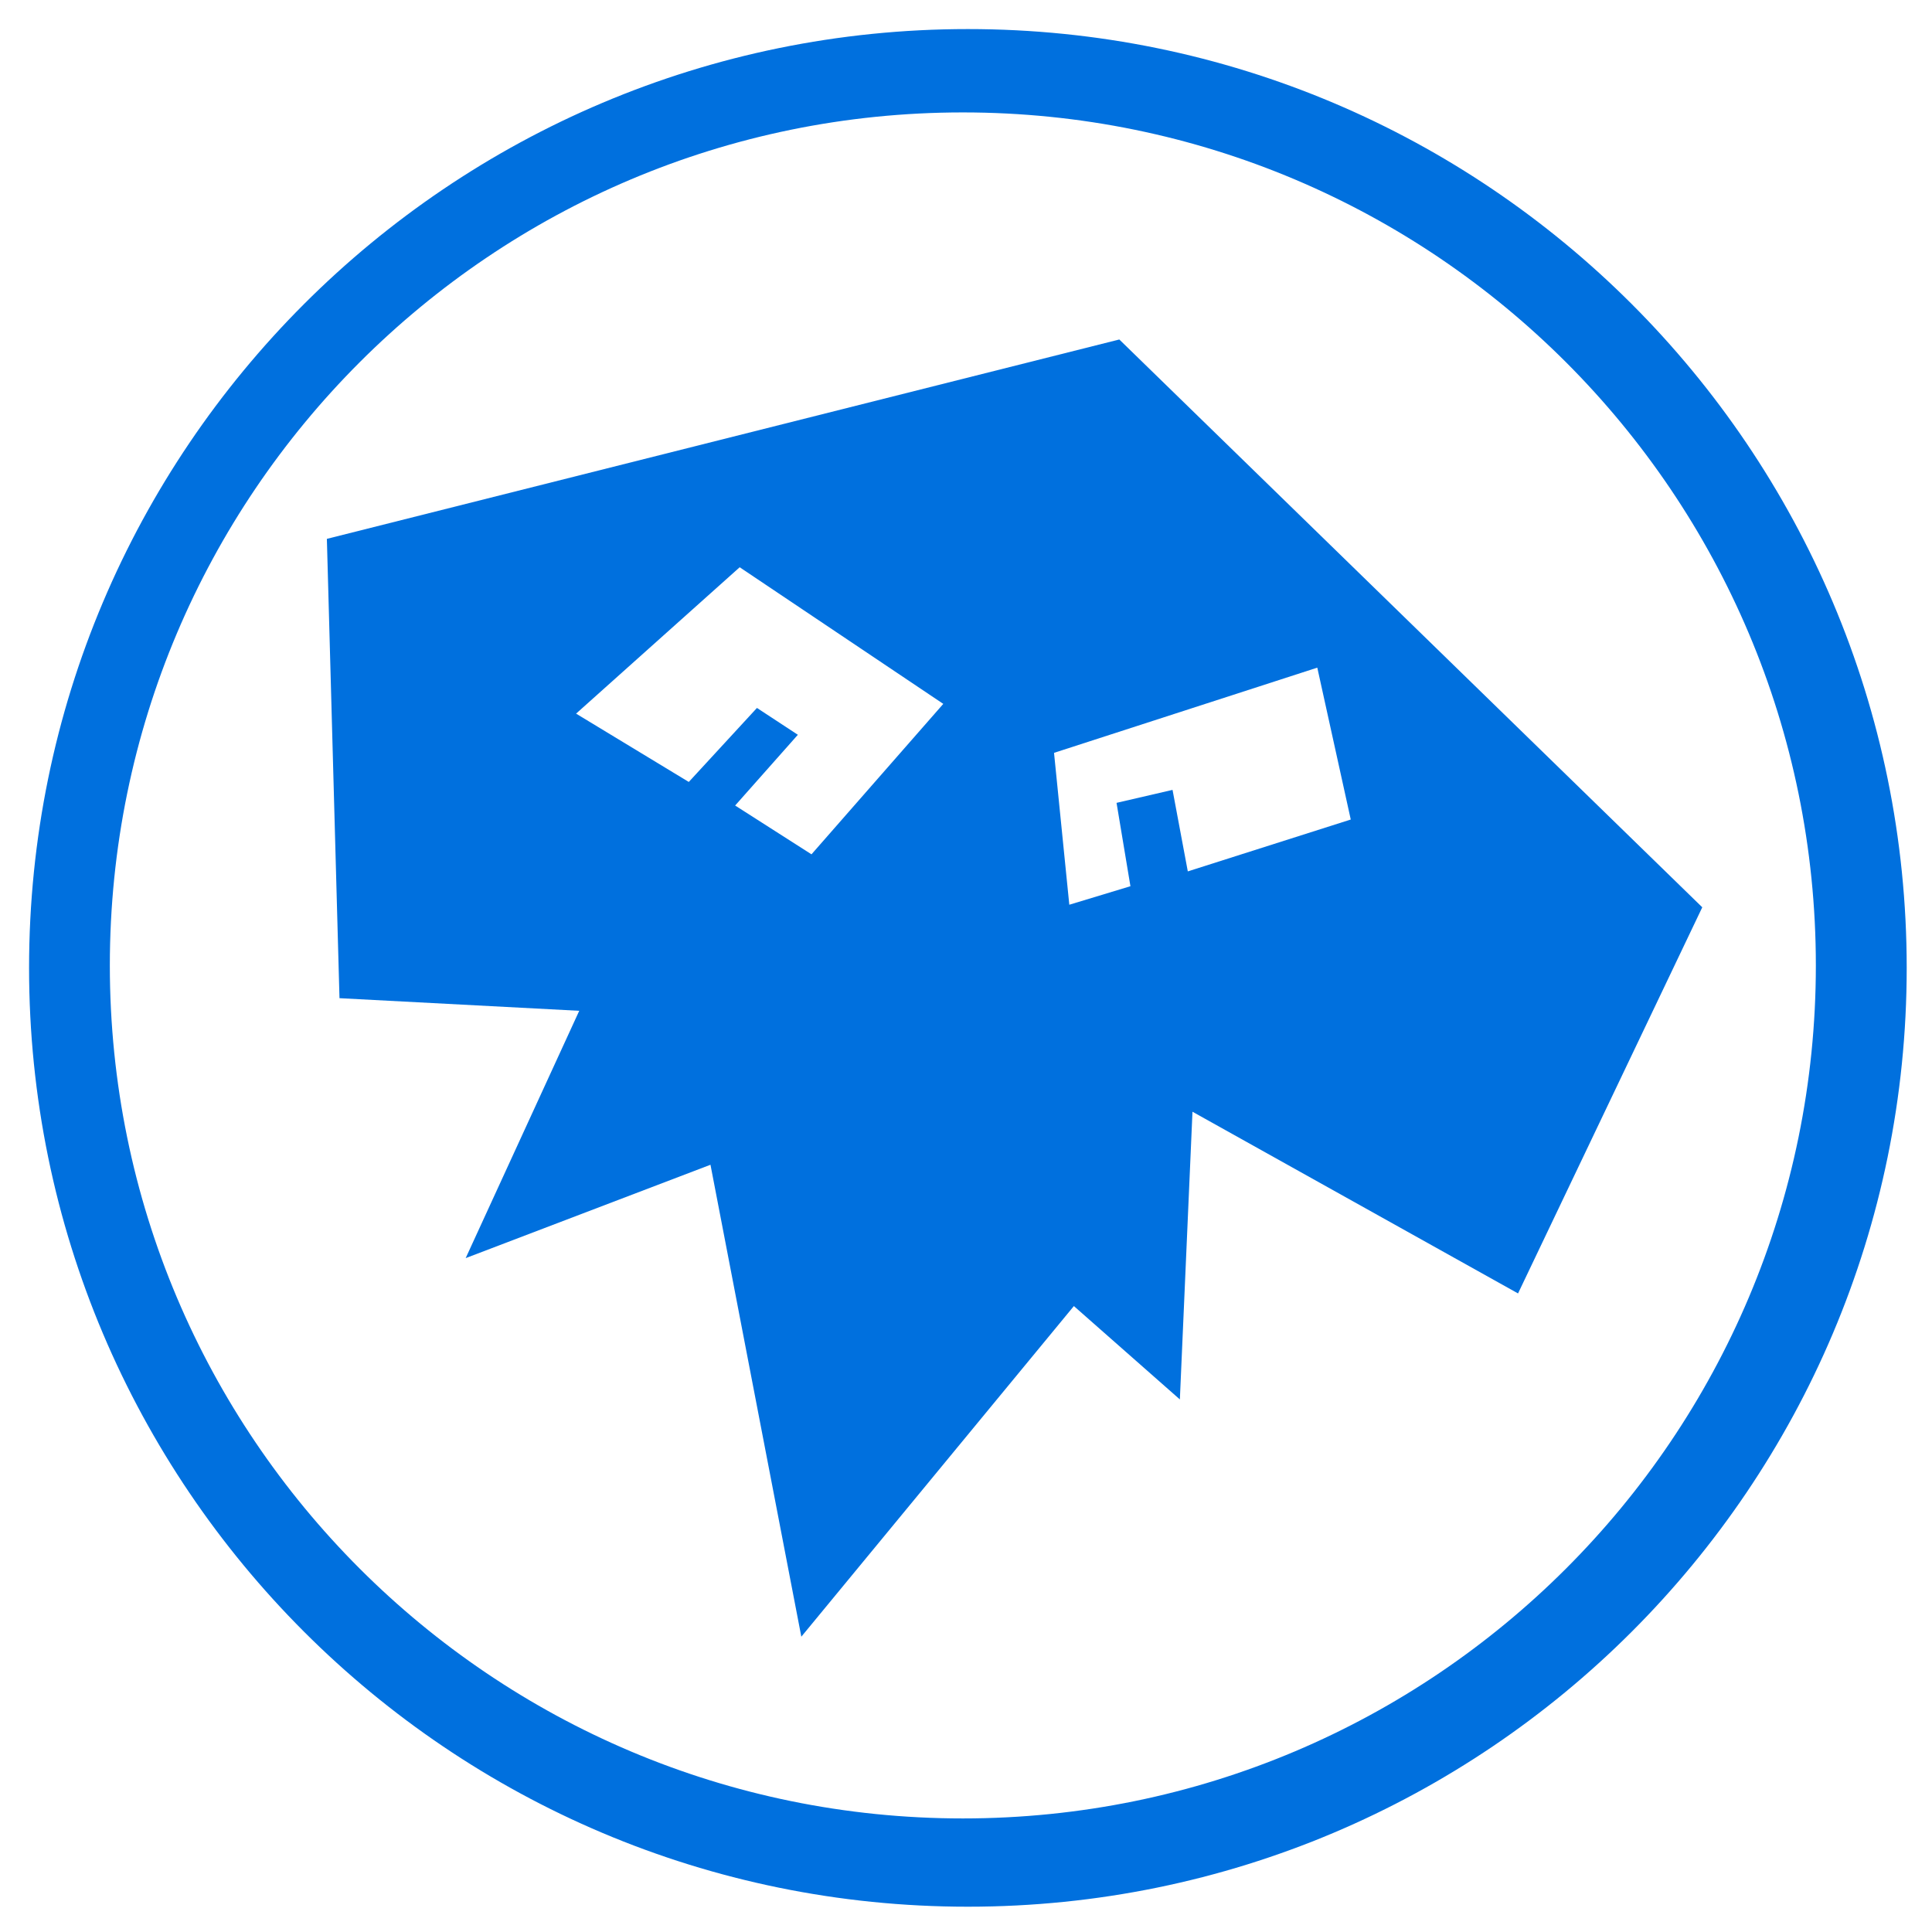 <?xml version="1.0" encoding="UTF-8"?>
<!DOCTYPE svg  PUBLIC '-//W3C//DTD SVG 1.1//EN'  'http://www.w3.org/Graphics/SVG/1.1/DTD/svg11.dtd'>
<svg fill='#0070DE' version="1.1" viewBox="0 0 128 128" xml:space="preserve" xmlns="http://www.w3.org/2000/svg">
	<path d="m74.157 22.492l-52.501 13.209 0.836 30.431 15.884 0.836-7.524 16.386 16.219-6.186 6.019 31.267 18.057-21.905 7.022 6.186 0.836-19.061 21.569 12.038 12.206-25.582-38.623-37.619zm-20.394 34.109l-5.058-3.233 4.155-4.687-2.71-1.778-4.516 4.903-7.467-4.526 10.839-9.698 13.489 9.052-8.732 9.967zm24.932 1.131l-1.011-5.4-3.71 0.859 0.92 5.523-4.05 1.227-1.012-10.063 17.442-5.645 2.217 10.063-10.796 3.436z"/>
	<path d="m64.125 1.926c-34.352 0-62.199 27.847-62.199 62.199s27.847 62.199 62.199 62.199 62.199-27.847 62.199-62.199-27.848-62.199-62.199-62.199zm-0.334 118.55c-31.212 0-56.514-25.302-56.514-56.514s25.302-56.514 56.514-56.514 56.514 25.302 56.514 56.514-25.303 56.514-56.514 56.514z"/>
</svg>
